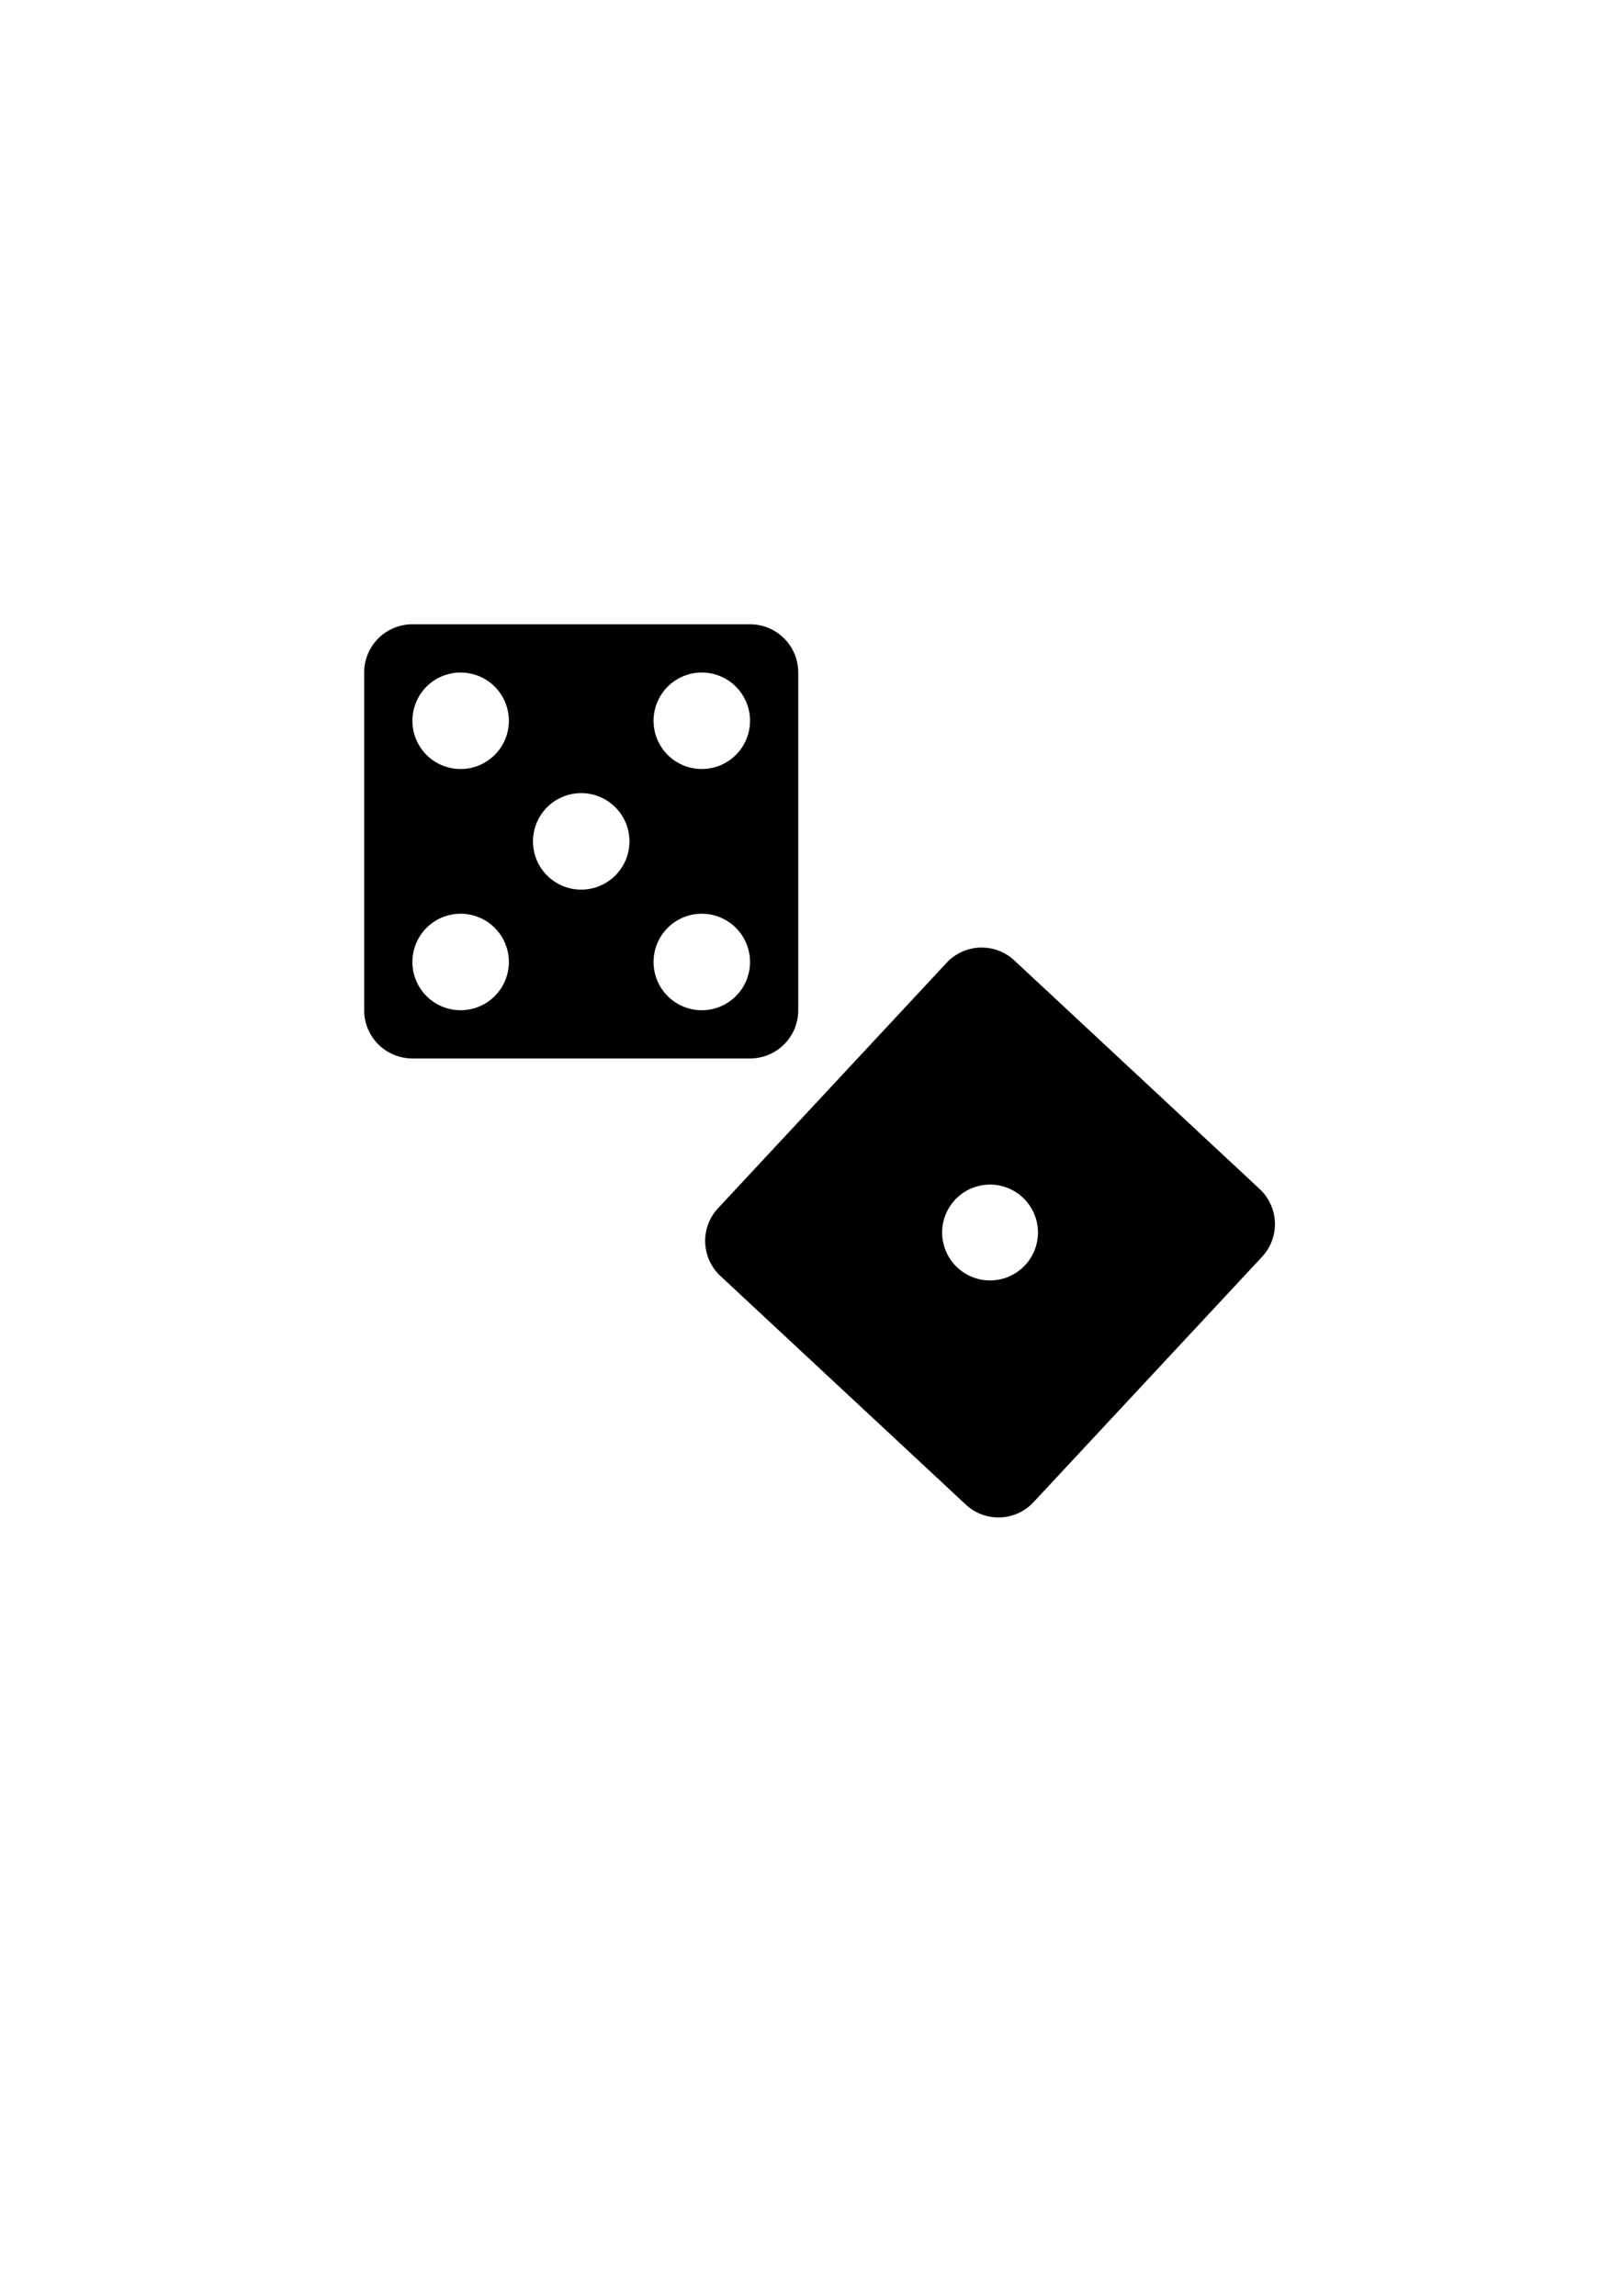 <?xml version="1.0" encoding="UTF-8" standalone="no"?>
<!-- Created with Inkscape (http://www.inkscape.org/) -->

<svg
   xmlns:dc="http://purl.org/dc/elements/1.1/"
   xmlns:cc="http://creativecommons.org/ns#"
   xmlns:rdf="http://www.w3.org/1999/02/22-rdf-syntax-ns#"
   xmlns:svg="http://www.w3.org/2000/svg"
   xmlns="http://www.w3.org/2000/svg"
   xmlns:sodipodi="http://sodipodi.sourceforge.net/DTD/sodipodi-0.dtd"
   xmlns:inkscape="http://www.inkscape.org/namespaces/inkscape"
   width="210mm"
   height="297mm"
   viewBox="0 0 210 297"
   version="1.1"
   id="svg8"
   inkscape:version="0.92.4 (unknown)"
   sodipodi:docname="icon.inkscape.svg">
  <defs
     id="defs2" />
  <sodipodi:namedview
     id="base"
     pagecolor="#ffffff"
     bordercolor="#666666"
     borderopacity="1.0"
     inkscape:pageopacity="0.0"
     inkscape:pageshadow="2"
     inkscape:zoom="0.49497475"
     inkscape:cx="360.46826"
     inkscape:cy="569.57763"
     inkscape:document-units="mm"
     inkscape:current-layer="layer1"
     showgrid="false"
     inkscape:window-width="1360"
     inkscape:window-height="744"
     inkscape:window-x="0"
     inkscape:window-y="24"
     inkscape:window-maximized="1" />
  <g
     inkscape:label="Capa 1"
     inkscape:groupmode="layer"
     id="layer1">
    <path
       id="path4518"
       d="M 124.966,194.644 93.215,165.068 a 6.199,6.199 0 0 1 -0.311,-8.761 l 29.576,-31.751 a 6.199,6.199 0 0 1 8.761,-0.311 l 31.75,29.576 a 6.199,6.199 0 0 1 0.311,8.761 l -29.576,31.751 a 6.199,6.199 0 0 1 -8.761,0.311 m -1.087,-30.663 a 6.199,6.199 0 0 0 8.761,-0.311 6.199,6.199 0 0 0 -0.311,-8.761 6.199,6.199 0 0 0 -8.761,0.311 6.199,6.199 0 0 0 0.311,8.761 z"
       inkscape:connector-curvature="0"
       style="stroke-width:3.099" />
    <path
       id="path4529"
       d="m 53.36,80.762 h 43.686 a 6.241,6.241 0 0 1 6.241,6.241 v 43.686 a 6.241,6.241 0 0 1 -6.241,6.241 h -43.686 a 6.241,6.241 0 0 1 -6.241,-6.241 V 87.003 a 6.241,6.241 0 0 1 6.241,-6.241 m 6.241,6.241 a 6.241,6.241 0 0 0 -6.241,6.241 6.241,6.241 0 0 0 6.241,6.241 6.241,6.241 0 0 0 6.241,-6.241 6.241,6.241 0 0 0 -6.241,-6.241 m 31.204,31.204 a 6.241,6.241 0 0 0 -6.241,6.241 6.241,6.241 0 0 0 6.241,6.241 6.241,6.241 0 0 0 6.241,-6.241 6.241,6.241 0 0 0 -6.241,-6.241 m 0,-31.204 a 6.241,6.241 0 0 0 -6.241,6.241 6.241,6.241 0 0 0 6.241,6.241 6.241,6.241 0 0 0 6.241,-6.241 6.241,6.241 0 0 0 -6.241,-6.241 m -15.602,15.602 a 6.241,6.241 0 0 0 -6.241,6.241 6.241,6.241 0 0 0 6.241,6.241 6.241,6.241 0 0 0 6.241,-6.241 6.241,6.241 0 0 0 -6.241,-6.241 m -15.602,15.602 a 6.241,6.241 0 0 0 -6.241,6.241 6.241,6.241 0 0 0 6.241,6.241 6.241,6.241 0 0 0 6.241,-6.241 6.241,6.241 0 0 0 -6.241,-6.241 z"
       inkscape:connector-curvature="0"
       style="stroke-width:3.12" />
  </g>
</svg>
